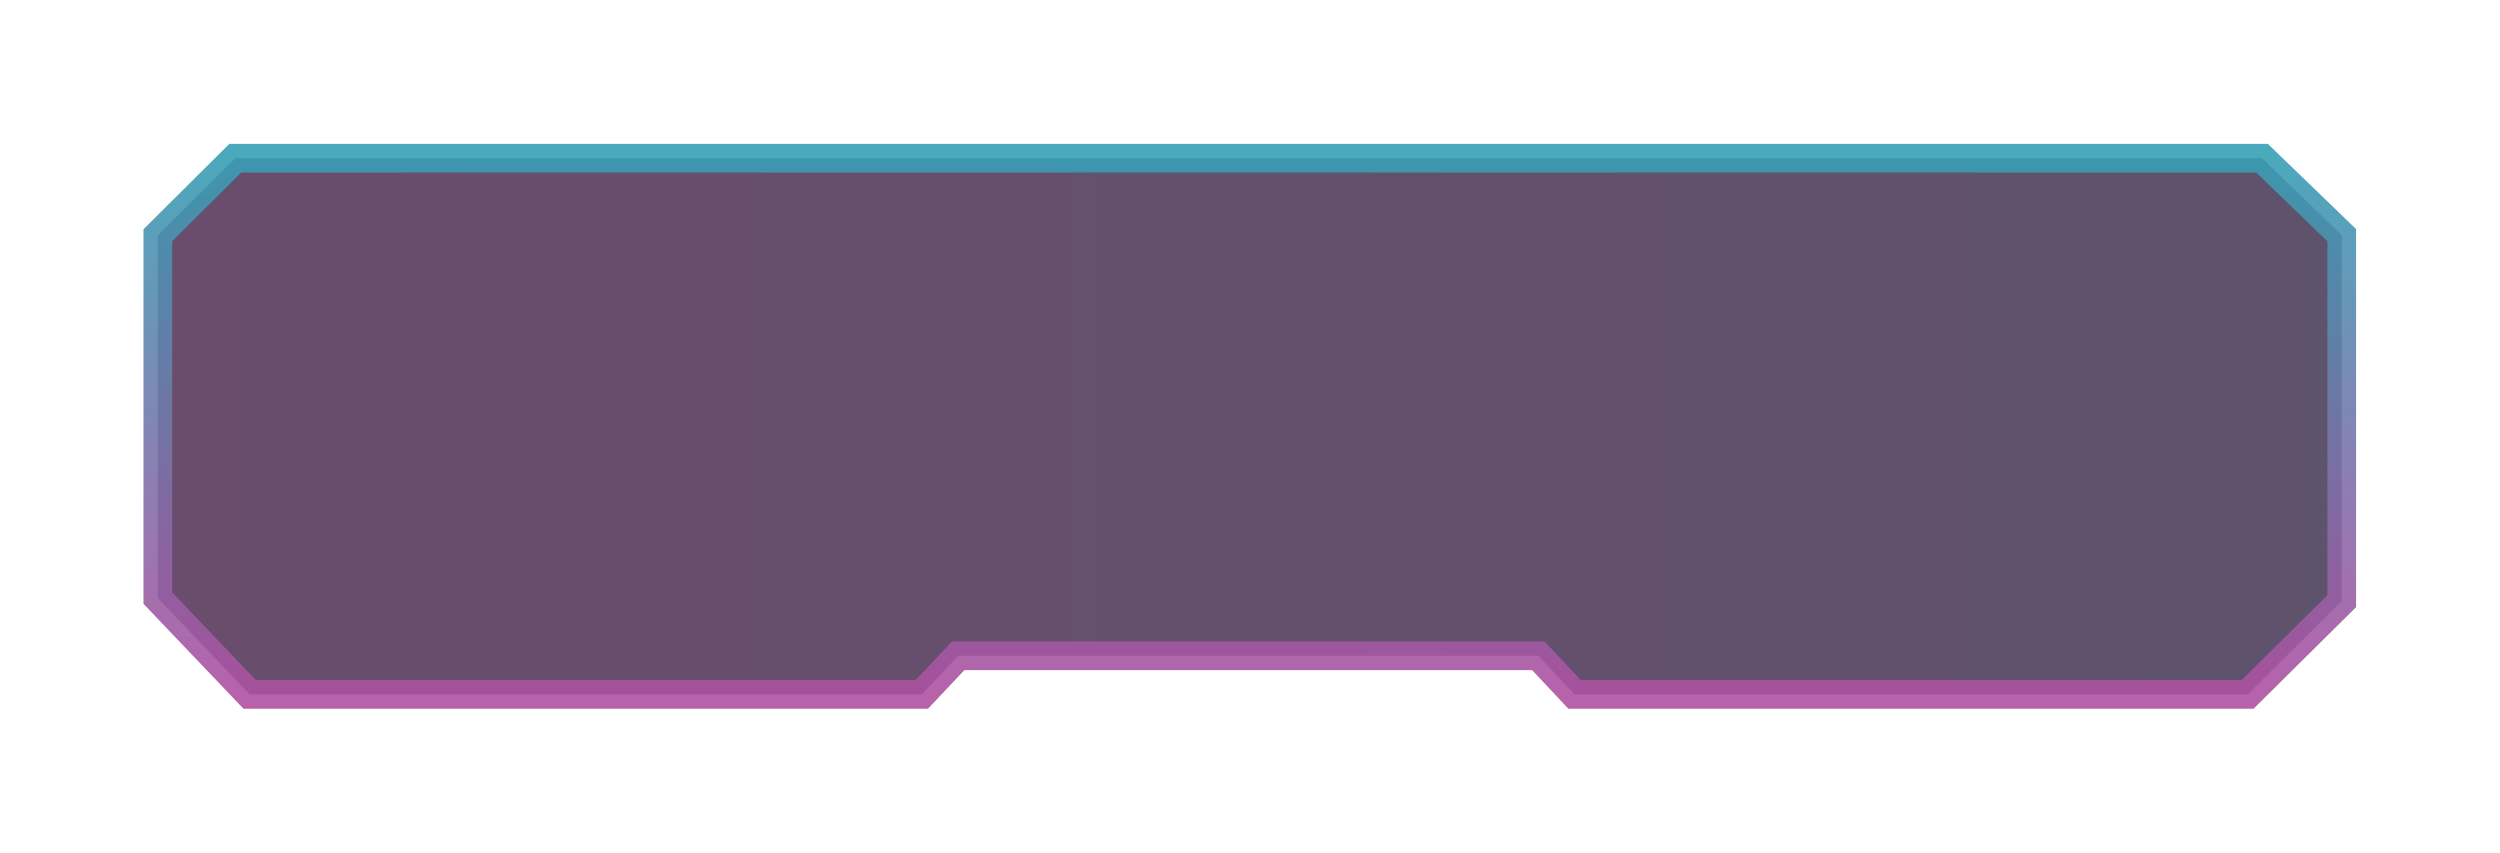 <?xml version="1.0" encoding="UTF-8"?>
<svg id="Layer_2" data-name="Layer 2" xmlns="http://www.w3.org/2000/svg" xmlns:xlink="http://www.w3.org/1999/xlink" viewBox="0 0 871.2 297.12">
  <defs>
    <style>
      .cls-1 {
        fill: url(#linear-gradient);
        filter: url(#outer-glow-1);
        opacity: .9;
        stroke: url(#linear-gradient-2);
        stroke-miterlimit: 10;
        stroke-width: 10px;
      }
    </style>
    <linearGradient id="linear-gradient" x1="-5774.31" y1="-533.8" x2="-5013.26" y2="-533.8" gradientTransform="translate(-4958.26 -385.26) rotate(-180)" gradientUnits="userSpaceOnUse">
      <stop offset="0" stop-color="#392b4a"/>
      <stop offset="1" stop-color="#47234c"/>
    </linearGradient>
    <linearGradient id="linear-gradient-2" x1="-5393.78" y1="-435.38" x2="-5393.78" y2="-632.23" gradientTransform="translate(-4958.26 -385.26) rotate(-180)" gradientUnits="userSpaceOnUse">
      <stop offset="0" stop-color="#1f97ad"/>
      <stop offset="1" stop-color="#a93c96"/>
    </linearGradient>
    <filter id="outer-glow-1" filterUnits="userSpaceOnUse">
      <feOffset dx="0" dy="0"/>
      <feGaussianBlur result="blur" stdDeviation="15"/>
      <feFlood flood-color="#a1dcee" flood-opacity=".5"/>
      <feComposite in2="blur" operator="in"/>
      <feComposite in="SourceGraphic"/>
    </filter>
  </defs>
  <g id="Layer_1-2" data-name="Layer 1">
    <polygon class="cls-1" points="816.05 209.49 783.27 241.97 548.7 241.97 536.08 228.52 333.93 228.52 321.23 241.97 86.98 241.97 55 208.42 55 81.96 81.98 55.13 788.27 55.13 816.05 81.96 816.05 209.49"/>
  </g>
</svg>